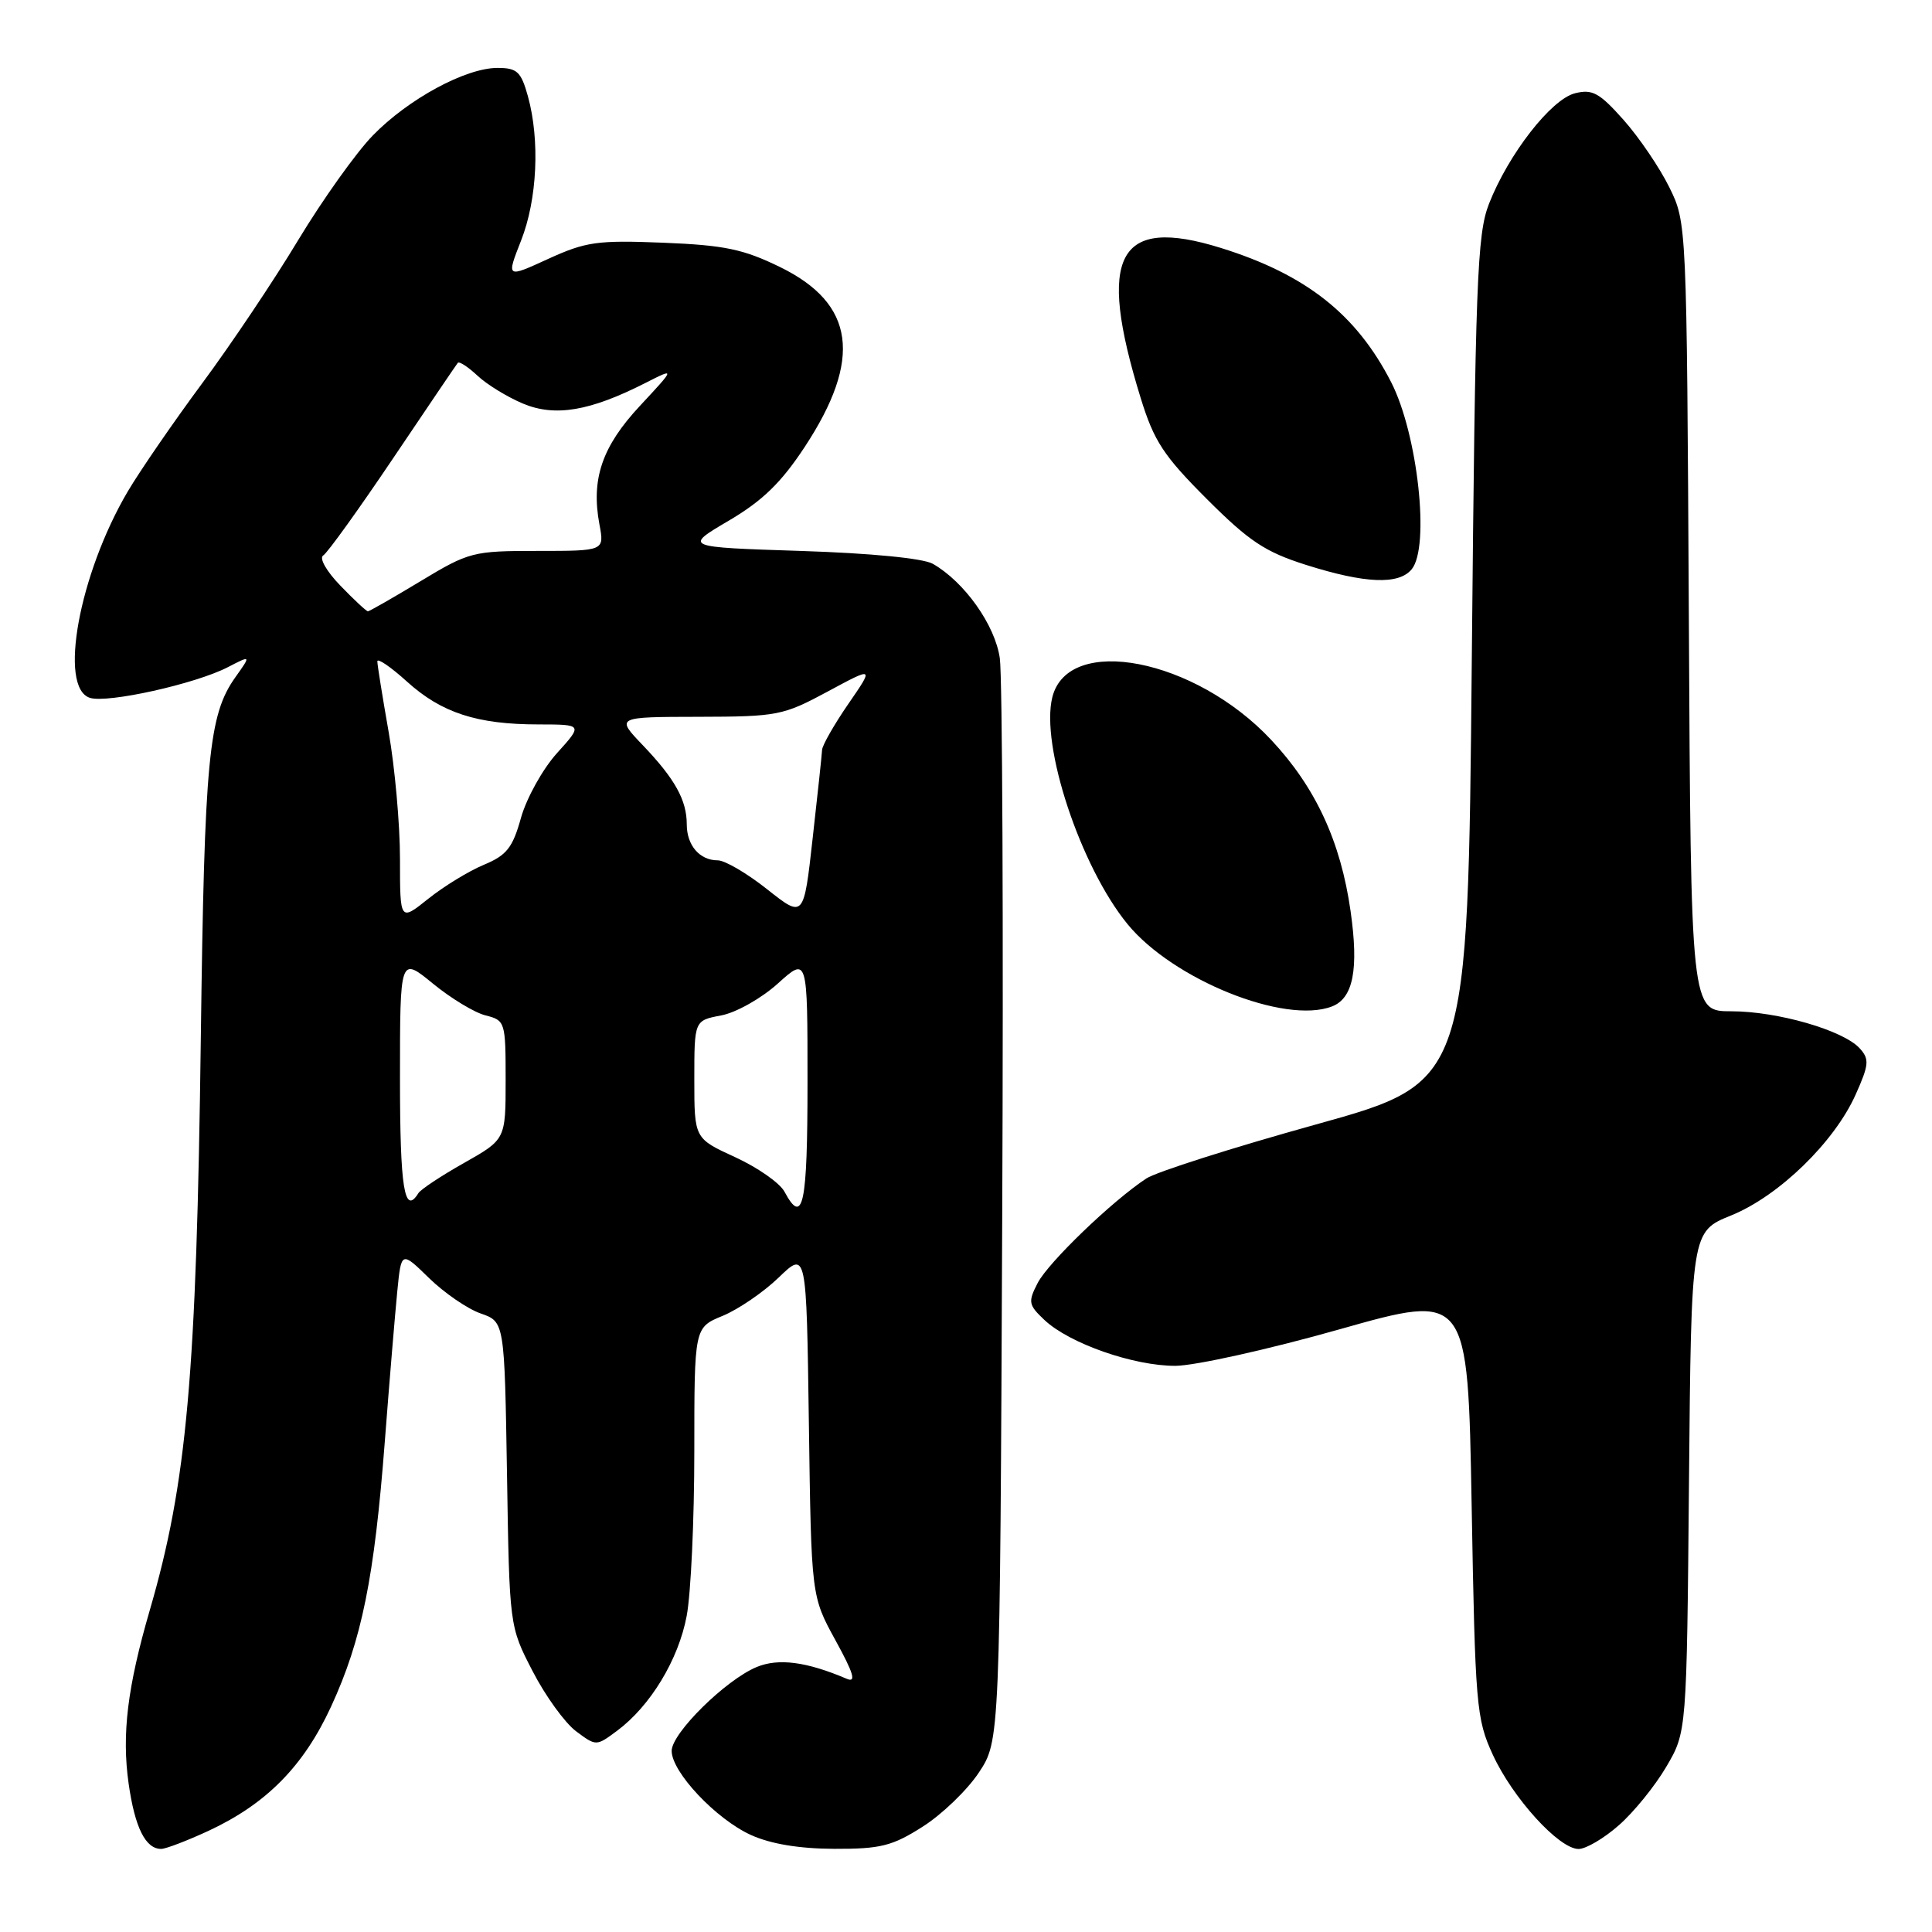 <?xml version="1.0" encoding="UTF-8" standalone="no"?>
<!DOCTYPE svg PUBLIC "-//W3C//DTD SVG 1.1//EN" "http://www.w3.org/Graphics/SVG/1.1/DTD/svg11.dtd" >
<svg xmlns="http://www.w3.org/2000/svg" xmlns:xlink="http://www.w3.org/1999/xlink" version="1.1" viewBox="0 0 256 256">
 <g >
 <path fill="currentColor"
d=" M 27.64 242.59 C 35.31 239.02 40.23 234.02 43.87 226.13 C 47.94 217.30 49.60 209.11 50.99 191.00 C 51.60 183.03 52.35 174.08 52.64 171.13 C 53.17 165.76 53.17 165.76 56.85 169.35 C 58.87 171.32 61.94 173.43 63.69 174.04 C 66.85 175.14 66.85 175.14 67.18 195.32 C 67.50 215.50 67.50 215.50 70.58 221.45 C 72.27 224.73 74.86 228.30 76.33 229.40 C 79.00 231.39 79.00 231.39 81.75 229.35 C 86.17 226.07 89.91 219.91 90.99 214.11 C 91.55 211.15 92.00 201.34 92.00 192.31 C 92.00 175.90 92.00 175.90 95.75 174.36 C 97.81 173.51 101.16 171.23 103.18 169.28 C 106.86 165.73 106.86 165.73 107.18 188.61 C 107.50 211.50 107.50 211.50 110.70 217.34 C 113.12 221.74 113.49 223.00 112.20 222.45 C 106.88 220.18 103.15 219.69 100.26 220.89 C 96.15 222.60 89.00 229.65 89.00 232.00 C 89.00 234.81 94.86 241.03 99.49 243.14 C 102.13 244.34 105.91 244.96 110.55 244.98 C 116.67 245.00 118.23 244.61 122.25 242.05 C 124.81 240.43 128.16 237.20 129.70 234.88 C 132.50 230.65 132.50 230.65 132.80 161.07 C 132.97 122.81 132.82 89.57 132.48 87.21 C 131.85 82.82 127.80 77.11 123.61 74.71 C 122.33 73.98 115.41 73.30 106.05 73.00 C 90.61 72.50 90.61 72.50 96.55 69.00 C 101.04 66.36 103.51 63.96 106.63 59.22 C 114.29 47.57 113.29 40.25 103.39 35.40 C 98.50 33.01 96.02 32.49 87.87 32.16 C 79.14 31.81 77.62 32.03 72.63 34.31 C 67.09 36.85 67.09 36.85 69.04 31.89 C 71.19 26.44 71.56 18.57 69.95 12.75 C 69.04 9.49 68.52 9.00 65.92 9.00 C 61.69 9.00 54.08 13.13 49.38 17.97 C 47.17 20.25 42.74 26.47 39.52 31.80 C 36.31 37.14 30.58 45.68 26.79 50.79 C 23.00 55.91 18.57 62.35 16.94 65.10 C 10.48 76.06 7.71 91.14 11.92 92.47 C 14.25 93.21 25.90 90.62 30.18 88.41 C 33.27 86.81 33.27 86.81 31.20 89.72 C 27.64 94.72 27.09 100.43 26.61 137.50 C 26.04 182.26 24.77 196.45 19.84 213.38 C 16.89 223.53 16.12 229.79 17.04 236.31 C 17.87 242.17 19.29 245.01 21.37 244.99 C 21.99 244.98 24.81 243.90 27.64 242.59 Z  M 214.50 241.86 C 216.47 240.14 219.30 236.65 220.79 234.11 C 223.50 229.50 223.50 229.50 223.80 196.35 C 224.10 163.19 224.10 163.19 229.39 161.05 C 235.72 158.48 243.08 151.32 245.89 145.02 C 247.66 141.06 247.72 140.34 246.42 138.91 C 244.25 136.52 235.54 134.00 229.41 134.00 C 224.05 134.00 224.05 134.00 223.78 81.75 C 223.50 29.50 223.50 29.50 221.19 24.81 C 219.92 22.23 217.20 18.22 215.14 15.90 C 211.93 12.29 211.00 11.78 208.69 12.36 C 205.53 13.16 199.88 20.42 197.30 27.00 C 195.72 31.04 195.49 37.20 195.02 87.45 C 194.50 143.40 194.50 143.40 174.40 148.99 C 163.34 152.06 153.21 155.29 151.90 156.15 C 147.37 159.13 138.92 167.26 137.50 170.00 C 136.20 172.52 136.27 172.90 138.40 174.91 C 141.72 178.03 150.24 181.00 155.76 180.98 C 158.37 180.96 168.15 178.79 177.50 176.14 C 194.50 171.33 194.50 171.33 195.00 199.41 C 195.47 226.04 195.62 227.76 197.80 232.50 C 200.44 238.25 206.58 245.00 209.17 245.00 C 210.14 245.00 212.54 243.59 214.50 241.86 Z  M 176.49 133.36 C 179.31 132.28 180.06 128.45 178.96 120.74 C 177.65 111.51 174.33 104.33 168.44 98.04 C 158.36 87.26 141.55 83.98 139.44 92.38 C 137.84 98.76 143.17 114.84 149.41 122.46 C 155.43 129.80 170.24 135.77 176.49 133.36 Z  M 187.05 75.44 C 189.50 72.49 187.86 57.54 184.34 50.65 C 179.73 41.64 173.03 36.36 161.76 32.85 C 148.08 28.59 145.30 33.80 151.14 52.72 C 152.91 58.46 154.17 60.38 159.90 66.11 C 165.52 71.73 167.63 73.13 173.05 74.85 C 180.89 77.33 185.33 77.51 187.05 75.44 Z  M 103.95 157.91 C 103.33 156.75 100.39 154.70 97.41 153.33 C 92.00 150.85 92.00 150.85 92.00 143.04 C 92.00 135.22 92.00 135.22 95.56 134.55 C 97.53 134.18 100.87 132.30 103.06 130.33 C 107.00 126.77 107.00 126.77 107.00 143.38 C 107.00 159.70 106.41 162.50 103.95 157.91 Z  M 53.00 142.88 C 53.00 126.76 53.00 126.76 57.35 130.32 C 59.74 132.28 62.89 134.19 64.35 134.55 C 66.94 135.20 67.00 135.41 67.00 143.10 C 67.00 150.98 67.00 150.98 61.50 154.09 C 58.48 155.79 55.75 157.60 55.44 158.10 C 53.58 161.10 53.00 157.46 53.00 142.88 Z  M 53.00 113.80 C 53.00 109.23 52.32 101.67 51.50 97.00 C 50.68 92.33 50.00 88.11 50.00 87.63 C 50.00 87.16 51.77 88.36 53.93 90.32 C 58.51 94.46 63.21 95.99 71.37 95.99 C 77.23 96.00 77.23 96.00 73.80 99.80 C 71.92 101.88 69.78 105.73 69.04 108.34 C 67.93 112.34 67.14 113.33 64.11 114.59 C 62.12 115.42 58.81 117.44 56.75 119.09 C 53.00 122.09 53.00 122.09 53.00 113.80 Z  M 101.66 117.84 C 99.00 115.73 96.06 114.00 95.11 114.00 C 92.71 114.00 91.00 112.02 91.00 109.23 C 91.00 106.02 89.43 103.20 85.18 98.75 C 81.59 95.00 81.59 95.00 92.55 94.98 C 103.03 94.96 103.77 94.81 109.66 91.64 C 115.82 88.32 115.82 88.32 112.41 93.27 C 110.53 96.00 108.97 98.74 108.93 99.36 C 108.90 99.99 108.34 105.26 107.68 111.09 C 106.50 121.67 106.50 121.67 101.66 117.84 Z  M 45.11 77.61 C 43.26 75.70 42.26 73.95 42.83 73.60 C 43.39 73.26 47.55 67.47 52.08 60.74 C 56.61 54.01 60.47 48.31 60.66 48.08 C 60.85 47.85 62.02 48.61 63.27 49.78 C 64.51 50.95 67.23 52.61 69.30 53.48 C 73.55 55.26 78.16 54.48 85.49 50.76 C 89.50 48.72 89.50 48.72 84.82 53.75 C 79.77 59.16 78.30 63.47 79.43 69.50 C 80.09 73.00 80.09 73.00 71.23 73.00 C 62.67 73.00 62.15 73.13 55.74 77.00 C 52.09 79.20 48.95 81.00 48.75 81.00 C 48.55 81.00 46.91 79.48 45.11 77.61 Z "/>
</g>
</svg>